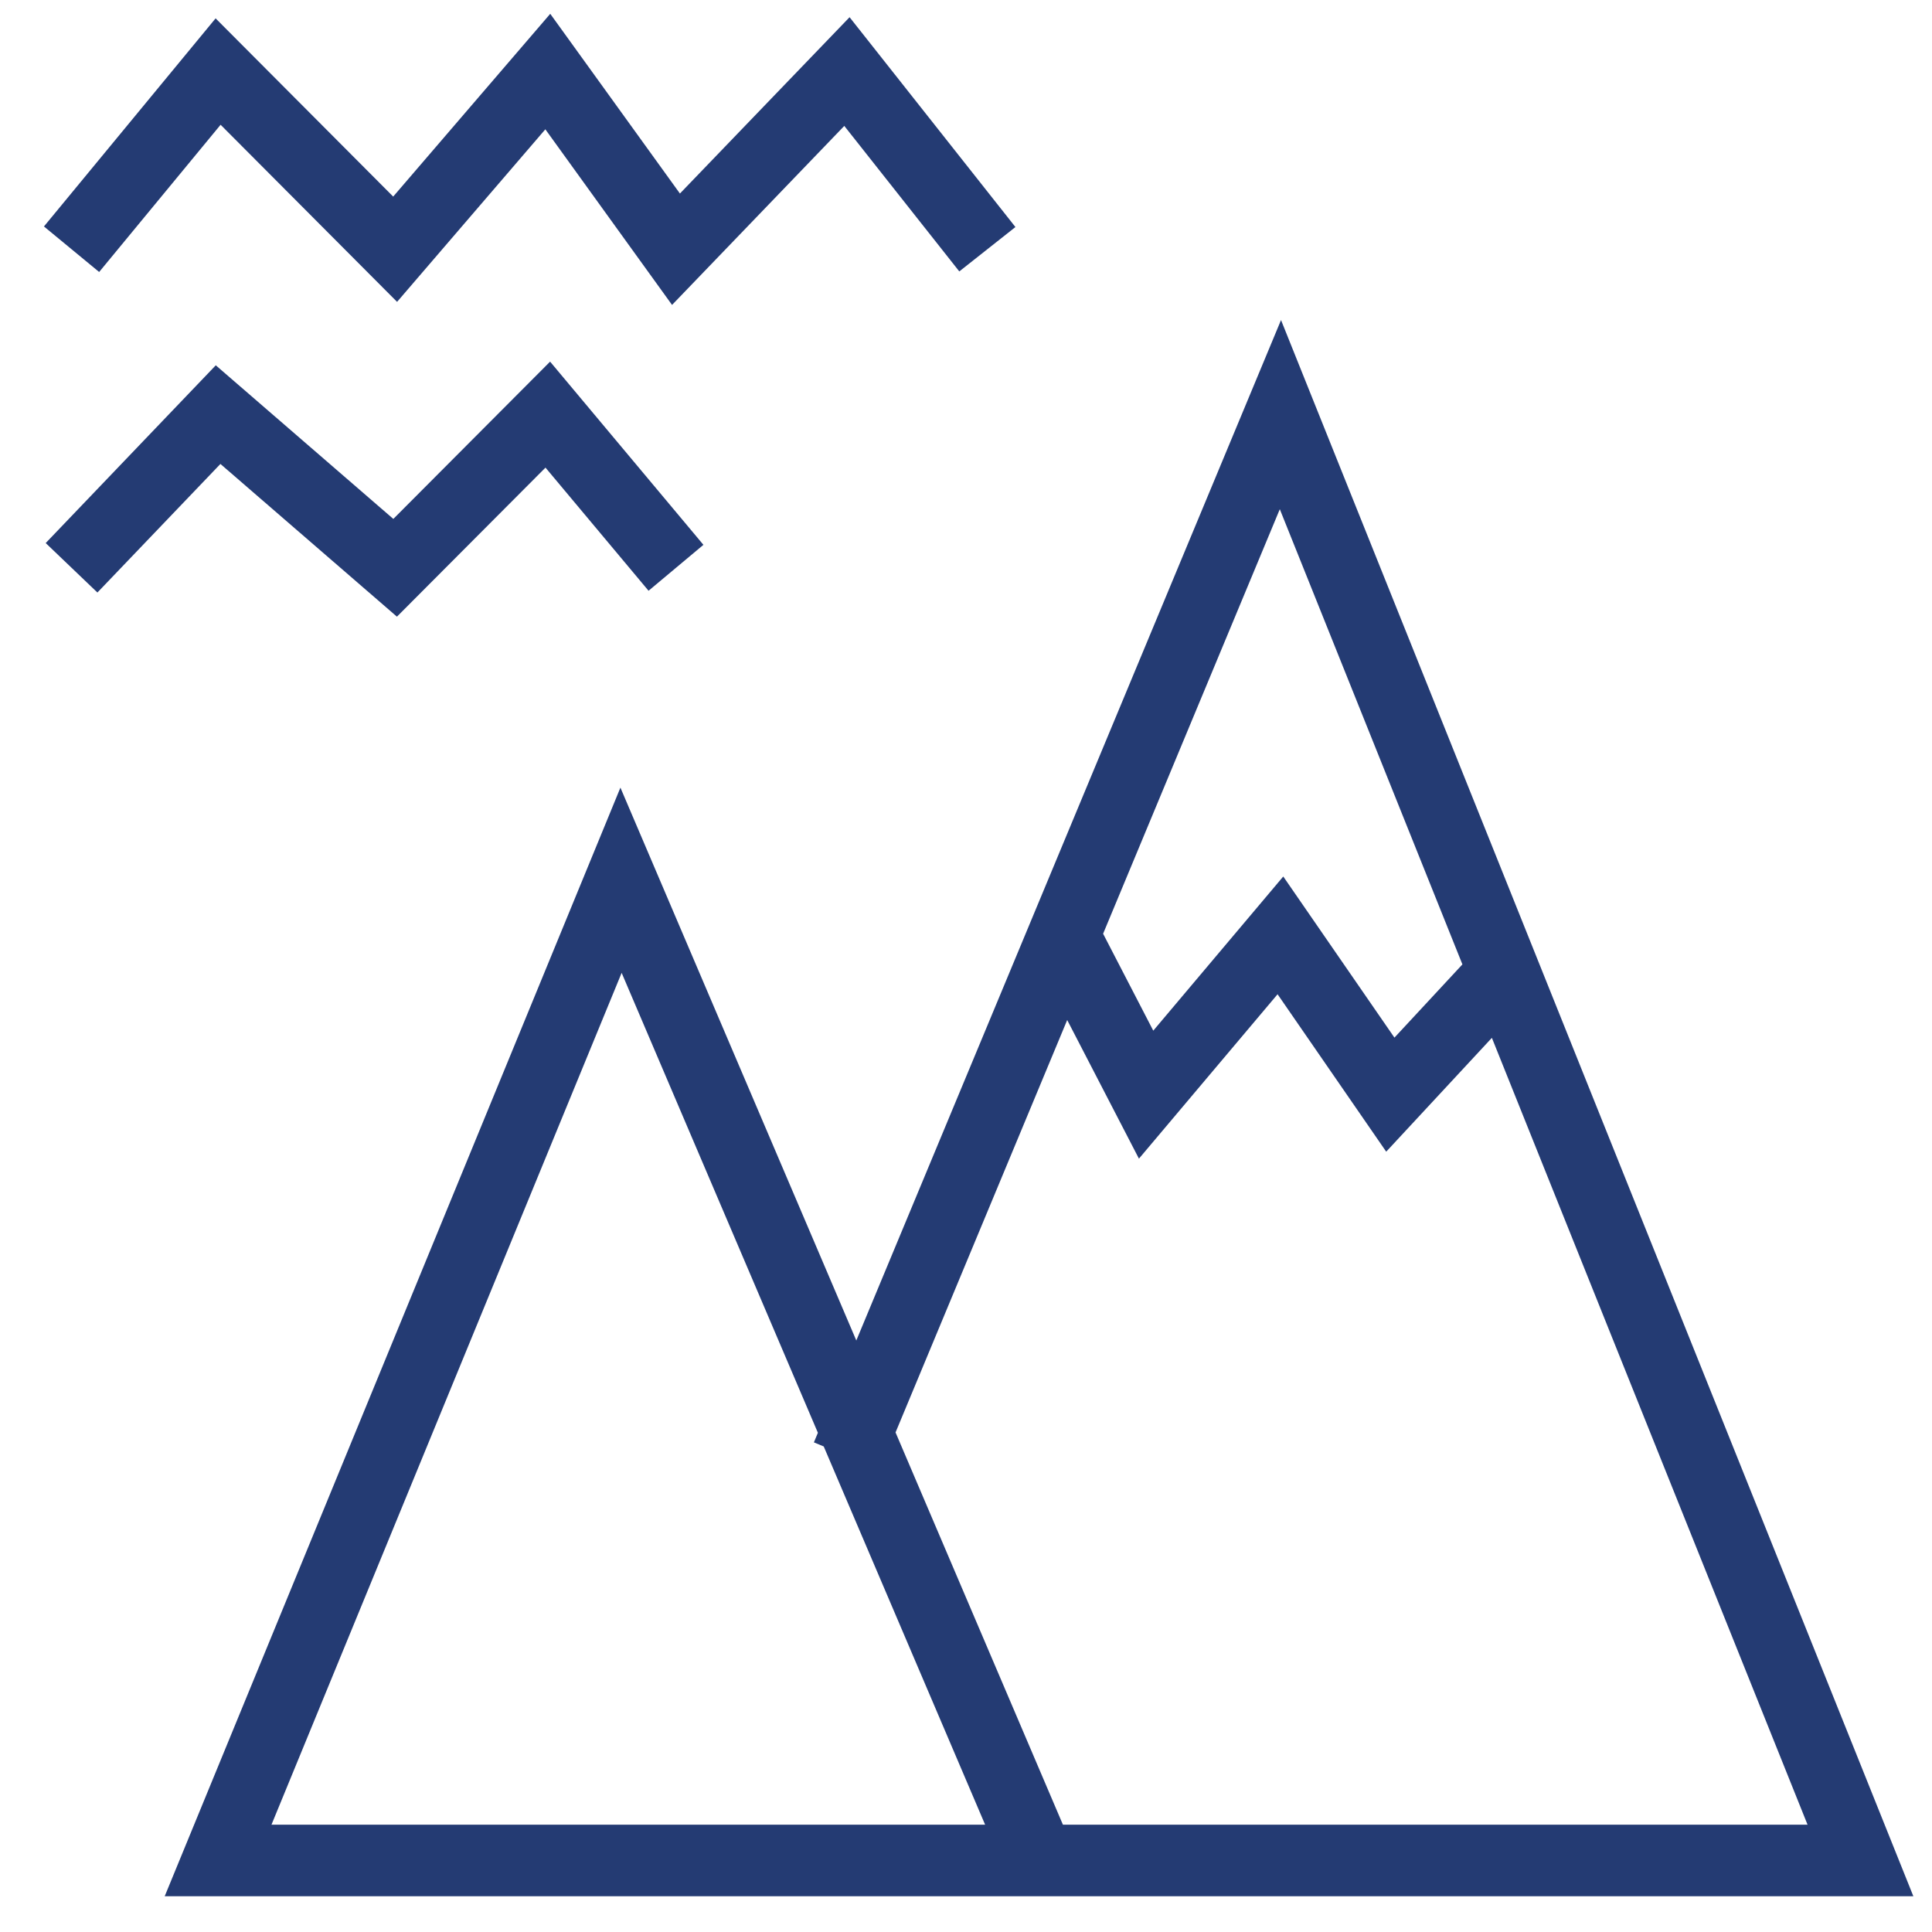 <svg width="54" height="54" viewBox="0 0 54 54" fill="none" xmlns="http://www.w3.org/2000/svg">
<path d="M23.672 40.699L29.73 26.144M29.048 52H6.096L17.358 24.603L29.048 52ZM29.048 52H52L42.039 27.171M29.73 26.144L35.788 11.589L42.039 27.171M29.73 26.144L32.034 30.596L35.788 26.144L38.86 30.596L42.039 27.171M2 15.87L6.096 11.589L11.044 15.87L15.311 11.589L18.894 15.87M2 6.966L6.096 2L11.044 6.966L15.311 2L18.894 6.966L23.672 2L27.597 6.966" stroke="#243B73" stroke-width="2"/>
</svg>
